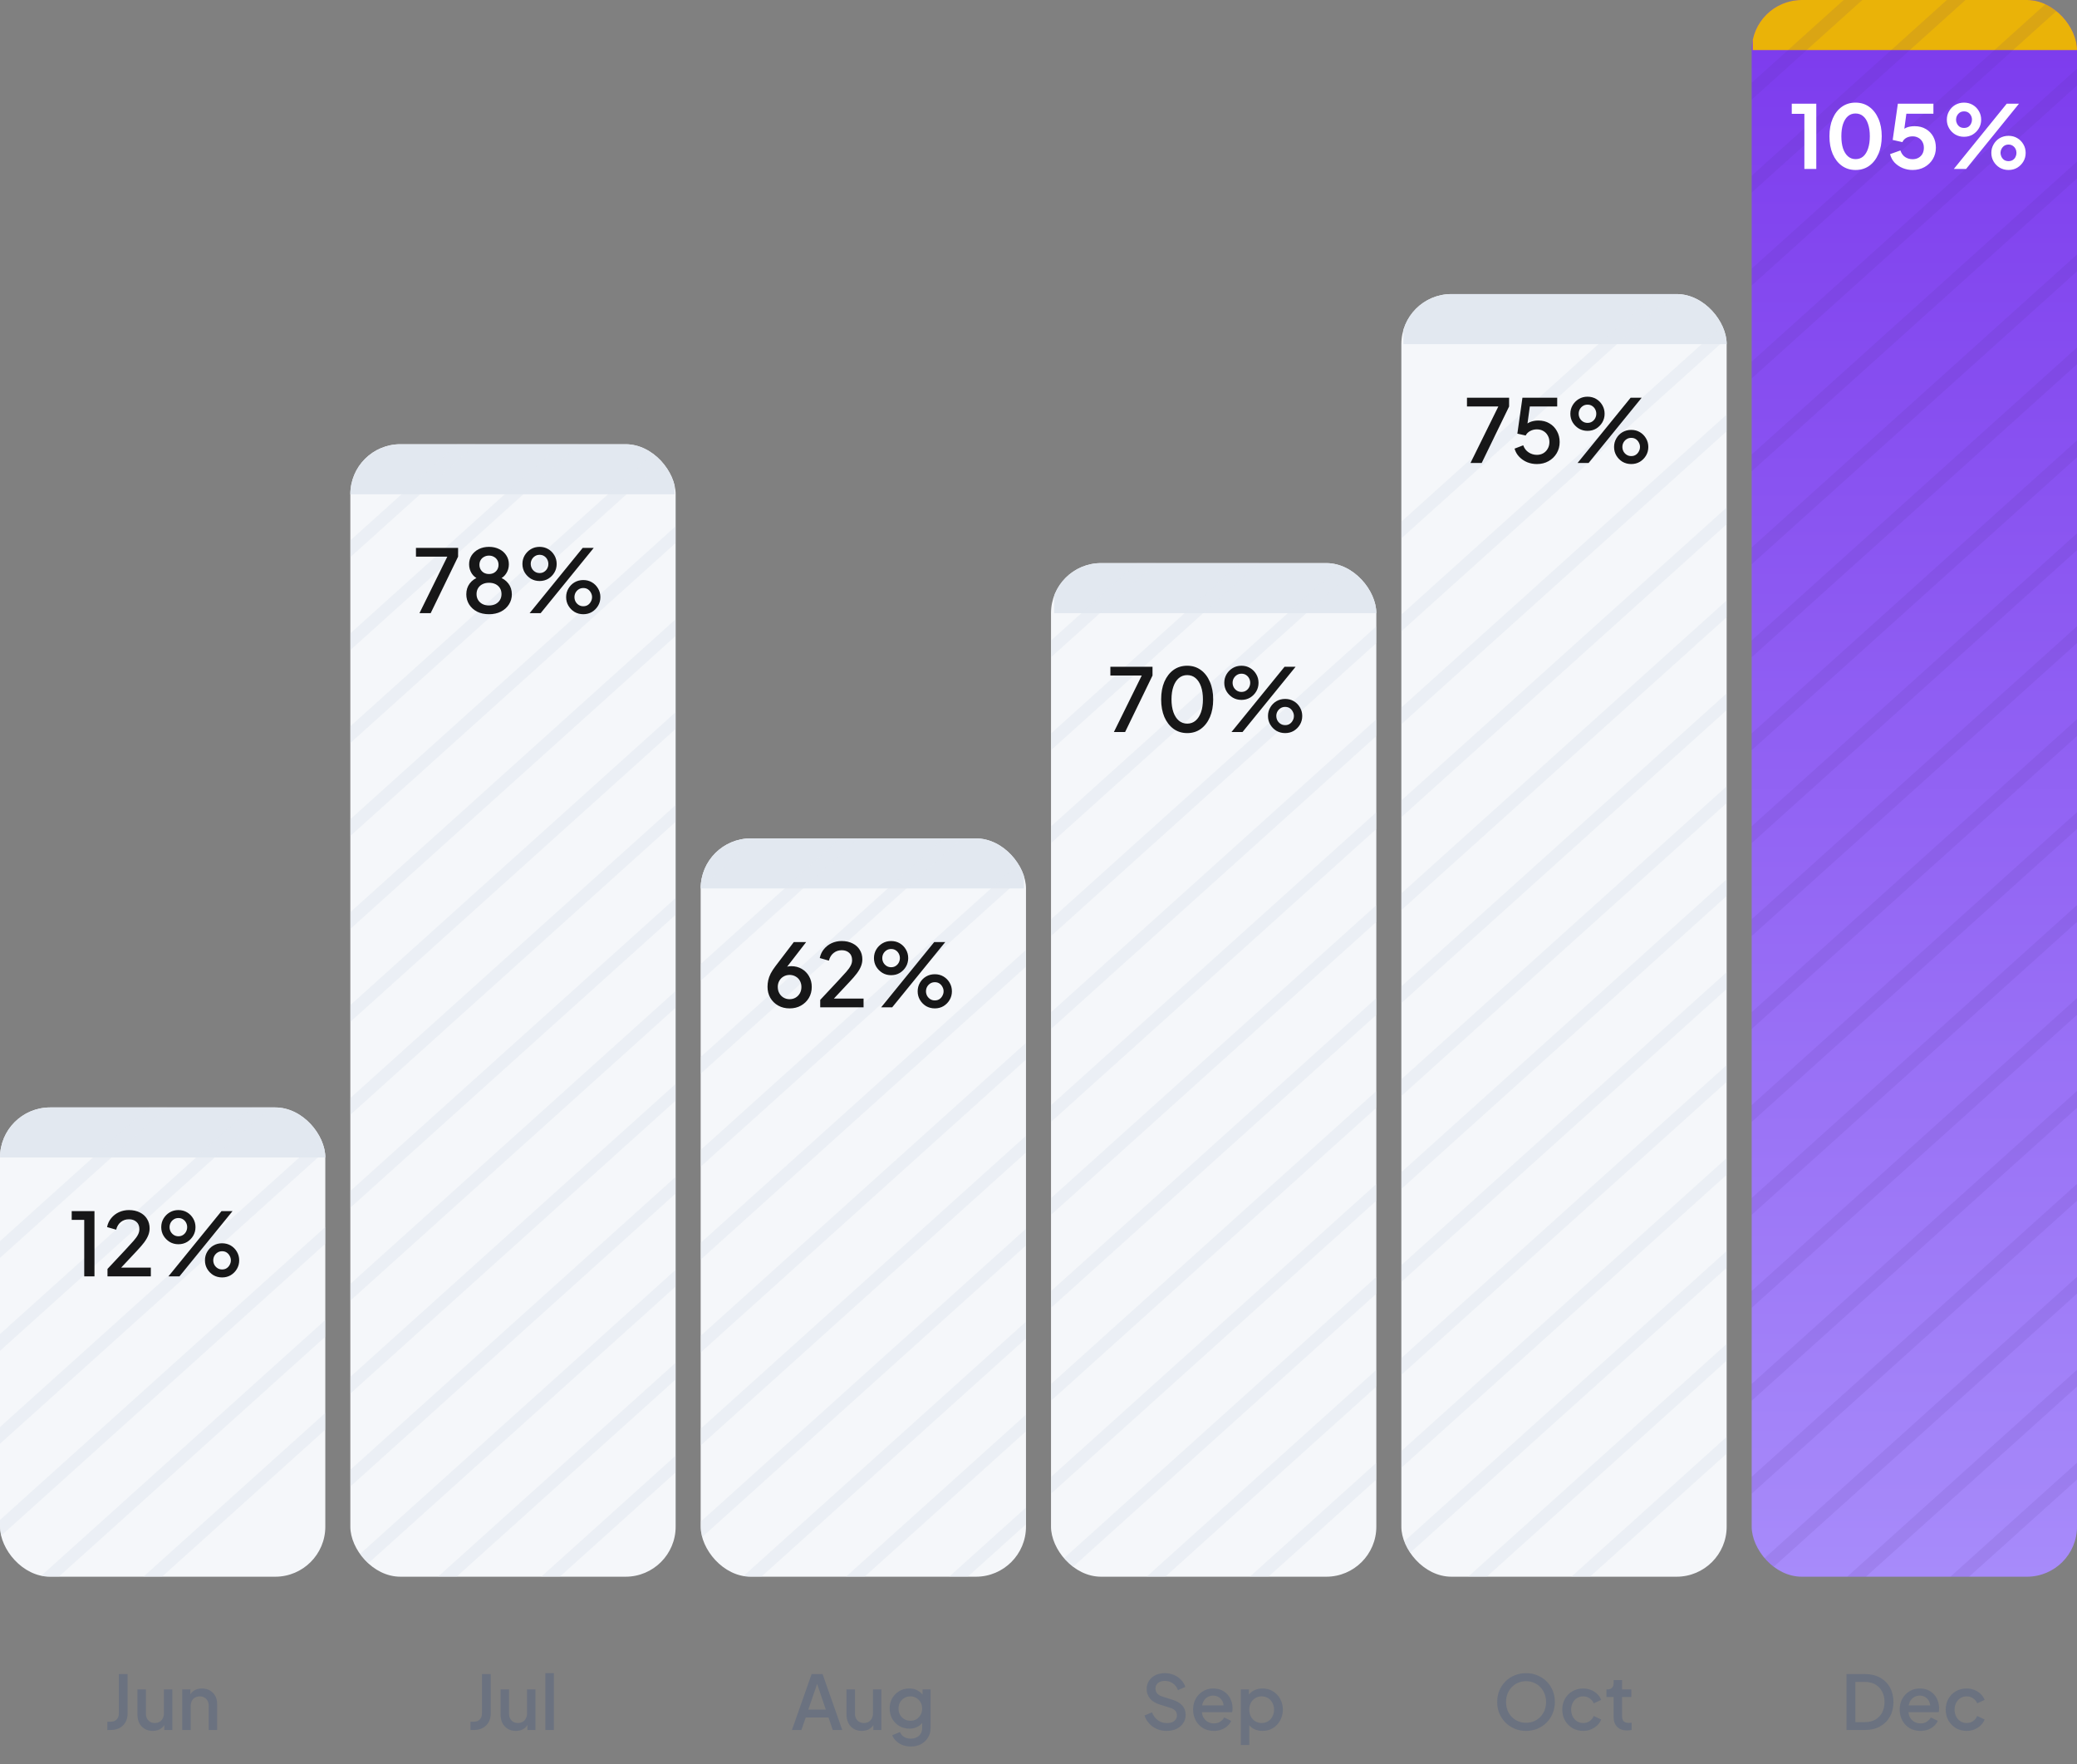 <svg width="332" height="282" viewBox="0 0 332 282" fill="none" xmlns="http://www.w3.org/2000/svg">
<rect x="0" y="0" width="332" height="282" fill="#808080" stroke="none"/>
<g clip-path="url(#clip0_1563_12812)">
<rect y="177" width="52" height="75" rx="8" fill="#F5F7FA"/>
<rect y="177" width="52" height="8" fill="#E2E8F0"/>
<g opacity="0.5">
<line y1="-1" x2="76" y2="-1" transform="matrix(0.743 -0.669 0.705 0.709 -2 202.854)" stroke="#E2E8F0" stroke-width="2"/>
<line y1="-1" x2="76" y2="-1" transform="matrix(0.743 -0.669 0.705 0.709 -2 217.708)" stroke="#E2E8F0" stroke-width="2"/>
<line y1="-1" x2="76" y2="-1" transform="matrix(0.743 -0.669 0.705 0.709 -2 232.562)" stroke="#E2E8F0" stroke-width="2"/>
<line y1="-1" x2="76" y2="-1" transform="matrix(0.743 -0.669 0.705 0.709 -2 247.416)" stroke="#E2E8F0" stroke-width="2"/>
<line y1="-1" x2="76" y2="-1" transform="matrix(0.743 -0.669 0.705 0.709 -2 262.27)" stroke="#E2E8F0" stroke-width="2"/>
<line y1="-1" x2="76" y2="-1" transform="matrix(0.743 -0.669 0.705 0.709 -2 277.124)" stroke="#E2E8F0" stroke-width="2"/>
</g>
<path d="M13.464 204V194.97H11.462V193.57H15.102V204H13.464ZM17.182 204V202.81L20.038 199.758C20.598 199.161 21.037 198.68 21.354 198.316C21.681 197.943 21.914 197.616 22.054 197.336C22.204 197.056 22.278 196.762 22.278 196.454C22.278 195.95 22.124 195.563 21.816 195.292C21.508 195.012 21.112 194.872 20.626 194.872C20.122 194.872 19.688 195.017 19.324 195.306C18.96 195.586 18.708 195.997 18.568 196.538L17.112 196.118C17.224 195.567 17.448 195.091 17.784 194.69C18.12 194.279 18.531 193.962 19.016 193.738C19.511 193.514 20.043 193.402 20.612 193.402C21.275 193.402 21.854 193.528 22.348 193.78C22.843 194.023 23.226 194.363 23.496 194.802C23.776 195.241 23.916 195.749 23.916 196.328C23.916 196.711 23.842 197.084 23.692 197.448C23.552 197.803 23.333 198.181 23.034 198.582C22.736 198.974 22.353 199.417 21.886 199.912L19.366 202.6H24.112V204H17.182ZM26.922 204L35.406 193.57H37.17L28.686 204H26.922ZM28.518 198.862C28.004 198.862 27.542 198.741 27.132 198.498C26.721 198.246 26.39 197.915 26.138 197.504C25.895 197.093 25.774 196.636 25.774 196.132C25.774 195.628 25.895 195.171 26.138 194.76C26.39 194.34 26.721 194.009 27.132 193.766C27.542 193.523 28.004 193.402 28.518 193.402C29.031 193.402 29.493 193.523 29.904 193.766C30.314 194.009 30.641 194.34 30.884 194.76C31.126 195.171 31.248 195.628 31.248 196.132C31.248 196.636 31.126 197.093 30.884 197.504C30.641 197.915 30.314 198.246 29.904 198.498C29.493 198.741 29.031 198.862 28.518 198.862ZM28.518 197.588C28.807 197.588 29.054 197.518 29.26 197.378C29.474 197.238 29.638 197.056 29.75 196.832C29.862 196.608 29.918 196.375 29.918 196.132C29.918 195.88 29.862 195.647 29.75 195.432C29.638 195.208 29.474 195.026 29.26 194.886C29.054 194.746 28.807 194.676 28.518 194.676C28.238 194.676 27.99 194.746 27.776 194.886C27.561 195.026 27.393 195.208 27.272 195.432C27.16 195.647 27.104 195.88 27.104 196.132C27.104 196.375 27.16 196.608 27.272 196.832C27.393 197.056 27.561 197.238 27.776 197.378C27.99 197.518 28.238 197.588 28.518 197.588ZM35.504 204.168C34.99 204.168 34.524 204.047 34.104 203.804C33.693 203.552 33.366 203.221 33.124 202.81C32.881 202.399 32.76 201.942 32.76 201.438C32.76 200.934 32.881 200.477 33.124 200.066C33.366 199.646 33.693 199.315 34.104 199.072C34.524 198.829 34.99 198.708 35.504 198.708C36.017 198.708 36.479 198.829 36.89 199.072C37.3 199.315 37.627 199.646 37.87 200.066C38.112 200.477 38.234 200.934 38.234 201.438C38.234 201.942 38.112 202.399 37.87 202.81C37.627 203.221 37.3 203.552 36.89 203.804C36.479 204.047 36.017 204.168 35.504 204.168ZM35.504 202.894C35.793 202.894 36.04 202.824 36.246 202.684C36.451 202.544 36.61 202.362 36.722 202.138C36.843 201.914 36.904 201.681 36.904 201.438C36.904 201.186 36.843 200.953 36.722 200.738C36.61 200.514 36.451 200.332 36.246 200.192C36.04 200.052 35.793 199.982 35.504 199.982C35.224 199.982 34.976 200.052 34.762 200.192C34.547 200.332 34.379 200.514 34.258 200.738C34.146 200.953 34.09 201.186 34.09 201.438C34.09 201.681 34.146 201.914 34.258 202.138C34.379 202.362 34.547 202.544 34.762 202.684C34.976 202.824 35.224 202.894 35.504 202.894Z" fill="#171718"/>
</g>
<path d="M17.159 276.5V275.18H17.675C18.075 275.18 18.395 275.064 18.635 274.832C18.875 274.592 18.995 274.272 18.995 273.872V267.56H20.399V273.824C20.399 274.368 20.287 274.84 20.063 275.24C19.847 275.64 19.531 275.952 19.115 276.176C18.707 276.392 18.227 276.5 17.675 276.5H17.159ZM24.415 276.644C23.927 276.644 23.499 276.536 23.131 276.32C22.763 276.096 22.475 275.788 22.267 275.396C22.067 274.996 21.967 274.536 21.967 274.016V270.008H23.323V273.896C23.323 274.192 23.383 274.452 23.503 274.676C23.623 274.9 23.791 275.076 24.007 275.204C24.223 275.324 24.471 275.384 24.751 275.384C25.039 275.384 25.291 275.32 25.507 275.192C25.723 275.064 25.891 274.884 26.011 274.652C26.139 274.42 26.203 274.148 26.203 273.836V270.008H27.547V276.5H26.263V275.228L26.407 275.396C26.255 275.796 26.003 276.104 25.651 276.32C25.299 276.536 24.887 276.644 24.415 276.644ZM29.13 276.5V270.008H30.426V271.28L30.27 271.112C30.43 270.704 30.686 270.396 31.038 270.188C31.39 269.972 31.798 269.864 32.262 269.864C32.742 269.864 33.166 269.968 33.534 270.176C33.902 270.384 34.19 270.672 34.398 271.04C34.606 271.408 34.71 271.832 34.71 272.312V276.5H33.366V272.672C33.366 272.344 33.306 272.068 33.186 271.844C33.066 271.612 32.894 271.436 32.67 271.316C32.454 271.188 32.206 271.124 31.926 271.124C31.646 271.124 31.394 271.188 31.17 271.316C30.954 271.436 30.786 271.612 30.666 271.844C30.546 272.076 30.486 272.352 30.486 272.672V276.5H29.13Z" fill="#6B7280"/>
<g clip-path="url(#clip1_1563_12812)">
<rect x="56" y="71" width="52" height="181" rx="8" fill="#F5F7FA"/>
<rect x="55.833" y="71" width="52" height="8" fill="#E2E8F0"/>
<g opacity="0.5">
<line y1="-1" x2="76" y2="-1" transform="matrix(0.743 -0.669 0.705 0.709 54 90.854)" stroke="#E2E8F0" stroke-width="2"/>
<line y1="-1" x2="76" y2="-1" transform="matrix(0.743 -0.669 0.705 0.709 54 105.708)" stroke="#E2E8F0" stroke-width="2"/>
<line y1="-1" x2="76" y2="-1" transform="matrix(0.743 -0.669 0.705 0.709 54 120.562)" stroke="#E2E8F0" stroke-width="2"/>
<line y1="-1" x2="76" y2="-1" transform="matrix(0.743 -0.669 0.705 0.709 54 135.416)" stroke="#E2E8F0" stroke-width="2"/>
<line y1="-1" x2="76" y2="-1" transform="matrix(0.743 -0.669 0.705 0.709 54 150.27)" stroke="#E2E8F0" stroke-width="2"/>
<line y1="-1" x2="76" y2="-1" transform="matrix(0.743 -0.669 0.705 0.709 54 165.124)" stroke="#E2E8F0" stroke-width="2"/>
<line y1="-1" x2="76" y2="-1" transform="matrix(0.743 -0.669 0.705 0.709 54 179.978)" stroke="#E2E8F0" stroke-width="2"/>
<line y1="-1" x2="76" y2="-1" transform="matrix(0.743 -0.669 0.705 0.709 54 194.831)" stroke="#E2E8F0" stroke-width="2"/>
<line y1="-1" x2="76" y2="-1" transform="matrix(0.743 -0.669 0.705 0.709 54 209.685)" stroke="#E2E8F0" stroke-width="2"/>
<line y1="-1" x2="76" y2="-1" transform="matrix(0.743 -0.669 0.705 0.709 54 224.539)" stroke="#E2E8F0" stroke-width="2"/>
<line y1="-1" x2="76" y2="-1" transform="matrix(0.743 -0.669 0.705 0.709 54 239.393)" stroke="#E2E8F0" stroke-width="2"/>
<line y1="-1" x2="76" y2="-1" transform="matrix(0.743 -0.669 0.705 0.709 54 254.247)" stroke="#E2E8F0" stroke-width="2"/>
<line y1="-1" x2="76" y2="-1" transform="matrix(0.743 -0.669 0.705 0.709 54 269.101)" stroke="#E2E8F0" stroke-width="2"/>
<line y1="-1" x2="76" y2="-1" transform="matrix(0.743 -0.669 0.705 0.709 54 283.955)" stroke="#E2E8F0" stroke-width="2"/>
</g>
<path d="M67.05 98L71.502 88.97H66.49V87.57H73.224V88.97L68.842 98H67.05ZM78.162 98.168C77.434 98.168 76.795 98.028 76.244 97.748C75.703 97.459 75.283 97.076 74.984 96.6C74.685 96.115 74.536 95.578 74.536 94.99C74.536 94.318 74.718 93.739 75.082 93.254C75.455 92.759 75.978 92.4 76.65 92.176L76.58 92.596C76.085 92.409 75.693 92.097 75.404 91.658C75.124 91.21 74.984 90.72 74.984 90.188C74.984 89.656 75.119 89.18 75.39 88.76C75.67 88.34 76.048 88.009 76.524 87.766C77.009 87.523 77.555 87.402 78.162 87.402C78.778 87.402 79.324 87.523 79.8 87.766C80.276 87.999 80.649 88.326 80.92 88.746C81.2 89.166 81.34 89.647 81.34 90.188C81.34 90.739 81.195 91.233 80.906 91.672C80.626 92.101 80.243 92.409 79.758 92.596L79.688 92.176C80.36 92.409 80.883 92.769 81.256 93.254C81.629 93.739 81.816 94.318 81.816 94.99C81.816 95.578 81.662 96.115 81.354 96.6C81.055 97.076 80.631 97.459 80.08 97.748C79.529 98.028 78.89 98.168 78.162 98.168ZM78.162 96.768C78.563 96.768 78.913 96.693 79.212 96.544C79.511 96.385 79.744 96.171 79.912 95.9C80.08 95.629 80.164 95.312 80.164 94.948C80.164 94.584 80.08 94.267 79.912 93.996C79.744 93.725 79.511 93.515 79.212 93.366C78.913 93.217 78.563 93.142 78.162 93.142C77.77 93.142 77.425 93.217 77.126 93.366C76.827 93.515 76.594 93.725 76.426 93.996C76.258 94.267 76.174 94.584 76.174 94.948C76.174 95.312 76.258 95.629 76.426 95.9C76.594 96.171 76.827 96.385 77.126 96.544C77.425 96.693 77.77 96.768 78.162 96.768ZM78.162 91.742C78.461 91.742 78.722 91.681 78.946 91.56C79.179 91.429 79.361 91.252 79.492 91.028C79.623 90.804 79.688 90.552 79.688 90.272C79.688 89.983 79.623 89.731 79.492 89.516C79.361 89.292 79.179 89.119 78.946 88.998C78.722 88.867 78.461 88.802 78.162 88.802C77.873 88.802 77.611 88.867 77.378 88.998C77.145 89.119 76.963 89.292 76.832 89.516C76.701 89.731 76.636 89.983 76.636 90.272C76.636 90.552 76.701 90.804 76.832 91.028C76.963 91.252 77.145 91.429 77.378 91.56C77.611 91.681 77.873 91.742 78.162 91.742ZM84.656 98L93.14 87.57H94.904L86.42 98H84.656ZM86.252 92.862C85.739 92.862 85.277 92.741 84.866 92.498C84.455 92.246 84.124 91.915 83.872 91.504C83.629 91.093 83.508 90.636 83.508 90.132C83.508 89.628 83.629 89.171 83.872 88.76C84.124 88.34 84.455 88.009 84.866 87.766C85.277 87.523 85.739 87.402 86.252 87.402C86.765 87.402 87.227 87.523 87.638 87.766C88.049 88.009 88.375 88.34 88.618 88.76C88.861 89.171 88.982 89.628 88.982 90.132C88.982 90.636 88.861 91.093 88.618 91.504C88.375 91.915 88.049 92.246 87.638 92.498C87.227 92.741 86.765 92.862 86.252 92.862ZM86.252 91.588C86.541 91.588 86.789 91.518 86.994 91.378C87.209 91.238 87.372 91.056 87.484 90.832C87.596 90.608 87.652 90.375 87.652 90.132C87.652 89.88 87.596 89.647 87.484 89.432C87.372 89.208 87.209 89.026 86.994 88.886C86.789 88.746 86.541 88.676 86.252 88.676C85.972 88.676 85.725 88.746 85.51 88.886C85.295 89.026 85.127 89.208 85.006 89.432C84.894 89.647 84.838 89.88 84.838 90.132C84.838 90.375 84.894 90.608 85.006 90.832C85.127 91.056 85.295 91.238 85.51 91.378C85.725 91.518 85.972 91.588 86.252 91.588ZM93.238 98.168C92.725 98.168 92.258 98.047 91.838 97.804C91.427 97.552 91.101 97.221 90.858 96.81C90.615 96.399 90.494 95.942 90.494 95.438C90.494 94.934 90.615 94.477 90.858 94.066C91.101 93.646 91.427 93.315 91.838 93.072C92.258 92.829 92.725 92.708 93.238 92.708C93.751 92.708 94.213 92.829 94.624 93.072C95.035 93.315 95.361 93.646 95.604 94.066C95.847 94.477 95.968 94.934 95.968 95.438C95.968 95.942 95.847 96.399 95.604 96.81C95.361 97.221 95.035 97.552 94.624 97.804C94.213 98.047 93.751 98.168 93.238 98.168ZM93.238 96.894C93.527 96.894 93.775 96.824 93.98 96.684C94.185 96.544 94.344 96.362 94.456 96.138C94.577 95.914 94.638 95.681 94.638 95.438C94.638 95.186 94.577 94.953 94.456 94.738C94.344 94.514 94.185 94.332 93.98 94.192C93.775 94.052 93.527 93.982 93.238 93.982C92.958 93.982 92.711 94.052 92.496 94.192C92.281 94.332 92.113 94.514 91.992 94.738C91.88 94.953 91.824 95.186 91.824 95.438C91.824 95.681 91.88 95.914 91.992 96.138C92.113 96.362 92.281 96.544 92.496 96.684C92.711 96.824 92.958 96.894 93.238 96.894Z" fill="#171718"/>
</g>
<path d="M75.204 276.5V275.18H75.72C76.12 275.18 76.44 275.064 76.68 274.832C76.92 274.592 77.04 274.272 77.04 273.872V267.56H78.444V273.824C78.444 274.368 78.332 274.84 78.108 275.24C77.892 275.64 77.576 275.952 77.16 276.176C76.752 276.392 76.272 276.5 75.72 276.5H75.204ZM82.46 276.644C81.972 276.644 81.544 276.536 81.176 276.32C80.808 276.096 80.52 275.788 80.312 275.396C80.112 274.996 80.012 274.536 80.012 274.016V270.008H81.368V273.896C81.368 274.192 81.428 274.452 81.548 274.676C81.668 274.9 81.836 275.076 82.052 275.204C82.268 275.324 82.516 275.384 82.796 275.384C83.084 275.384 83.336 275.32 83.552 275.192C83.768 275.064 83.936 274.884 84.056 274.652C84.184 274.42 84.248 274.148 84.248 273.836V270.008H85.592V276.5H84.308V275.228L84.452 275.396C84.3 275.796 84.048 276.104 83.696 276.32C83.344 276.536 82.932 276.644 82.46 276.644ZM87.175 276.5V267.416H88.531V276.5H87.175Z" fill="#6B7280"/>
<g clip-path="url(#clip2_1563_12812)">
<rect x="112" y="134" width="52" height="118" rx="8" fill="#F5F7FA"/>
<rect x="111.667" y="134" width="52" height="8" fill="#E2E8F0"/>
<g opacity="0.5">
<line y1="-1" x2="76" y2="-1" transform="matrix(0.743 -0.669 0.705 0.709 110 143.708)" stroke="#E2E8F0" stroke-width="2"/>
<line y1="-1" x2="76" y2="-1" transform="matrix(0.743 -0.669 0.705 0.709 110 158.562)" stroke="#E2E8F0" stroke-width="2"/>
<line y1="-1" x2="76" y2="-1" transform="matrix(0.743 -0.669 0.705 0.709 110 173.416)" stroke="#E2E8F0" stroke-width="2"/>
<line y1="-1" x2="76" y2="-1" transform="matrix(0.743 -0.669 0.705 0.709 110 188.27)" stroke="#E2E8F0" stroke-width="2"/>
<line y1="-1" x2="76" y2="-1" transform="matrix(0.743 -0.669 0.705 0.709 110 203.124)" stroke="#E2E8F0" stroke-width="2"/>
<line y1="-1" x2="76" y2="-1" transform="matrix(0.743 -0.669 0.705 0.709 110 217.978)" stroke="#E2E8F0" stroke-width="2"/>
<line y1="-1" x2="76" y2="-1" transform="matrix(0.743 -0.669 0.705 0.709 110 232.831)" stroke="#E2E8F0" stroke-width="2"/>
<line y1="-1" x2="76" y2="-1" transform="matrix(0.743 -0.669 0.705 0.709 110 247.685)" stroke="#E2E8F0" stroke-width="2"/>
<line y1="-1" x2="76" y2="-1" transform="matrix(0.743 -0.669 0.705 0.709 110 262.539)" stroke="#E2E8F0" stroke-width="2"/>
<line y1="-1" x2="76" y2="-1" transform="matrix(0.743 -0.669 0.705 0.709 110 277.393)" stroke="#E2E8F0" stroke-width="2"/>
<line y1="-1" x2="76" y2="-1" transform="matrix(0.743 -0.669 0.705 0.709 110 292.247)" stroke="#E2E8F0" stroke-width="2"/>
</g>
<path d="M126.214 161.168C125.533 161.168 124.926 161.019 124.394 160.72C123.862 160.421 123.442 160.011 123.134 159.488C122.835 158.965 122.686 158.373 122.686 157.71C122.686 157.365 122.723 157.019 122.798 156.674C122.873 156.329 123.003 155.969 123.19 155.596C123.386 155.223 123.647 154.821 123.974 154.392L126.886 150.57H128.86L125.29 155.19L125.01 155.008C125.141 154.859 125.281 154.742 125.43 154.658C125.589 154.574 125.752 154.513 125.92 154.476C126.097 154.439 126.284 154.42 126.48 154.42C127.105 154.42 127.665 154.565 128.16 154.854C128.655 155.143 129.042 155.535 129.322 156.03C129.611 156.525 129.756 157.094 129.756 157.738C129.756 158.391 129.602 158.979 129.294 159.502C128.986 160.015 128.566 160.421 128.034 160.72C127.511 161.019 126.905 161.168 126.214 161.168ZM126.214 159.698C126.578 159.698 126.9 159.614 127.18 159.446C127.46 159.278 127.684 159.049 127.852 158.76C128.02 158.461 128.104 158.125 128.104 157.752C128.104 157.369 128.02 157.033 127.852 156.744C127.693 156.455 127.469 156.231 127.18 156.072C126.9 155.904 126.578 155.82 126.214 155.82C125.859 155.82 125.537 155.904 125.248 156.072C124.968 156.231 124.744 156.455 124.576 156.744C124.408 157.033 124.324 157.369 124.324 157.752C124.324 158.125 124.408 158.461 124.576 158.76C124.744 159.049 124.968 159.278 125.248 159.446C125.537 159.614 125.859 159.698 126.214 159.698ZM131.108 161V159.81L133.964 156.758C134.524 156.161 134.963 155.68 135.28 155.316C135.607 154.943 135.84 154.616 135.98 154.336C136.13 154.056 136.204 153.762 136.204 153.454C136.204 152.95 136.05 152.563 135.742 152.292C135.434 152.012 135.038 151.872 134.552 151.872C134.048 151.872 133.614 152.017 133.25 152.306C132.886 152.586 132.634 152.997 132.494 153.538L131.038 153.118C131.15 152.567 131.374 152.091 131.71 151.69C132.046 151.279 132.457 150.962 132.942 150.738C133.437 150.514 133.969 150.402 134.538 150.402C135.201 150.402 135.78 150.528 136.274 150.78C136.769 151.023 137.152 151.363 137.422 151.802C137.702 152.241 137.842 152.749 137.842 153.328C137.842 153.711 137.768 154.084 137.618 154.448C137.478 154.803 137.259 155.181 136.96 155.582C136.662 155.974 136.279 156.417 135.812 156.912L133.292 159.6H138.038V161H131.108ZM140.847 161L149.331 150.57H151.095L142.611 161H140.847ZM142.443 155.862C141.93 155.862 141.468 155.741 141.057 155.498C140.647 155.246 140.315 154.915 140.063 154.504C139.821 154.093 139.699 153.636 139.699 153.132C139.699 152.628 139.821 152.171 140.063 151.76C140.315 151.34 140.647 151.009 141.057 150.766C141.468 150.523 141.93 150.402 142.443 150.402C142.957 150.402 143.419 150.523 143.829 150.766C144.24 151.009 144.567 151.34 144.809 151.76C145.052 152.171 145.173 152.628 145.173 153.132C145.173 153.636 145.052 154.093 144.809 154.504C144.567 154.915 144.24 155.246 143.829 155.498C143.419 155.741 142.957 155.862 142.443 155.862ZM142.443 154.588C142.733 154.588 142.98 154.518 143.185 154.378C143.4 154.238 143.563 154.056 143.675 153.832C143.787 153.608 143.843 153.375 143.843 153.132C143.843 152.88 143.787 152.647 143.675 152.432C143.563 152.208 143.4 152.026 143.185 151.886C142.98 151.746 142.733 151.676 142.443 151.676C142.163 151.676 141.916 151.746 141.701 151.886C141.487 152.026 141.319 152.208 141.197 152.432C141.085 152.647 141.029 152.88 141.029 153.132C141.029 153.375 141.085 153.608 141.197 153.832C141.319 154.056 141.487 154.238 141.701 154.378C141.916 154.518 142.163 154.588 142.443 154.588ZM149.429 161.168C148.916 161.168 148.449 161.047 148.029 160.804C147.619 160.552 147.292 160.221 147.049 159.81C146.807 159.399 146.685 158.942 146.685 158.438C146.685 157.934 146.807 157.477 147.049 157.066C147.292 156.646 147.619 156.315 148.029 156.072C148.449 155.829 148.916 155.708 149.429 155.708C149.943 155.708 150.405 155.829 150.815 156.072C151.226 156.315 151.553 156.646 151.795 157.066C152.038 157.477 152.159 157.934 152.159 158.438C152.159 158.942 152.038 159.399 151.795 159.81C151.553 160.221 151.226 160.552 150.815 160.804C150.405 161.047 149.943 161.168 149.429 161.168ZM149.429 159.894C149.719 159.894 149.966 159.824 150.171 159.684C150.377 159.544 150.535 159.362 150.647 159.138C150.769 158.914 150.829 158.681 150.829 158.438C150.829 158.186 150.769 157.953 150.647 157.738C150.535 157.514 150.377 157.332 150.171 157.192C149.966 157.052 149.719 156.982 149.429 156.982C149.149 156.982 148.902 157.052 148.687 157.192C148.473 157.332 148.305 157.514 148.183 157.738C148.071 157.953 148.015 158.186 148.015 158.438C148.015 158.681 148.071 158.914 148.183 159.138C148.305 159.362 148.473 159.544 148.687 159.684C148.902 159.824 149.149 159.894 149.429 159.894Z" fill="#171718"/>
</g>
<path d="M126.589 276.5L129.733 267.56H131.485L134.629 276.5H133.117L132.433 274.496H128.797L128.101 276.5H126.589ZM129.205 273.236H132.001L130.417 268.556H130.813L129.205 273.236ZM137.756 276.644C137.268 276.644 136.84 276.536 136.472 276.32C136.104 276.096 135.816 275.788 135.608 275.396C135.408 274.996 135.308 274.536 135.308 274.016V270.008H136.664V273.896C136.664 274.192 136.724 274.452 136.844 274.676C136.964 274.9 137.132 275.076 137.348 275.204C137.564 275.324 137.812 275.384 138.092 275.384C138.38 275.384 138.632 275.32 138.848 275.192C139.064 275.064 139.232 274.884 139.352 274.652C139.48 274.42 139.544 274.148 139.544 273.836V270.008H140.888V276.5H139.604V275.228L139.748 275.396C139.596 275.796 139.344 276.104 138.992 276.32C138.64 276.536 138.228 276.644 137.756 276.644ZM145.604 279.14C145.132 279.14 144.696 279.064 144.296 278.912C143.896 278.76 143.552 278.548 143.264 278.276C142.976 278.012 142.76 277.7 142.616 277.34L143.864 276.824C143.976 277.128 144.18 277.38 144.476 277.58C144.78 277.78 145.152 277.88 145.592 277.88C145.936 277.88 146.244 277.812 146.516 277.676C146.788 277.548 147.004 277.356 147.164 277.1C147.324 276.852 147.404 276.552 147.404 276.2V274.736L147.644 275.012C147.42 275.428 147.108 275.744 146.708 275.96C146.316 276.176 145.872 276.284 145.376 276.284C144.776 276.284 144.236 276.144 143.756 275.864C143.276 275.584 142.896 275.2 142.616 274.712C142.344 274.224 142.208 273.676 142.208 273.068C142.208 272.452 142.344 271.904 142.616 271.424C142.896 270.944 143.272 270.564 143.744 270.284C144.216 270.004 144.756 269.864 145.364 269.864C145.86 269.864 146.3 269.972 146.684 270.188C147.076 270.396 147.396 270.7 147.644 271.1L147.464 271.436V270.008H148.748V276.2C148.748 276.76 148.612 277.26 148.34 277.7C148.076 278.148 147.708 278.5 147.236 278.756C146.764 279.012 146.22 279.14 145.604 279.14ZM145.532 275.024C145.892 275.024 146.212 274.94 146.492 274.772C146.772 274.596 146.992 274.364 147.152 274.076C147.32 273.78 147.404 273.448 147.404 273.08C147.404 272.712 147.32 272.38 147.152 272.084C146.984 271.788 146.76 271.556 146.48 271.388C146.2 271.212 145.884 271.124 145.532 271.124C145.164 271.124 144.836 271.212 144.548 271.388C144.26 271.556 144.032 271.788 143.864 272.084C143.704 272.372 143.624 272.704 143.624 273.08C143.624 273.44 143.704 273.768 143.864 274.064C144.032 274.36 144.26 274.596 144.548 274.772C144.836 274.94 145.164 275.024 145.532 275.024Z" fill="#6B7280"/>
<g clip-path="url(#clip3_1563_12812)">
<rect x="168" y="90" width="52" height="162" rx="8" fill="#F5F7FA"/>
<rect x="168.5" y="90" width="52" height="8" fill="#E2E8F0"/>
<g opacity="0.5">
<line y1="-1" x2="76" y2="-1" transform="matrix(0.743 -0.669 0.705 0.709 166 106.854)" stroke="#E2E8F0" stroke-width="2"/>
<line y1="-1" x2="76" y2="-1" transform="matrix(0.743 -0.669 0.705 0.709 166 121.708)" stroke="#E2E8F0" stroke-width="2"/>
<line y1="-1" x2="76" y2="-1" transform="matrix(0.743 -0.669 0.705 0.709 166 136.562)" stroke="#E2E8F0" stroke-width="2"/>
<line y1="-1" x2="76" y2="-1" transform="matrix(0.743 -0.669 0.705 0.709 166 151.416)" stroke="#E2E8F0" stroke-width="2"/>
<line y1="-1" x2="76" y2="-1" transform="matrix(0.743 -0.669 0.705 0.709 166 166.27)" stroke="#E2E8F0" stroke-width="2"/>
<line y1="-1" x2="76" y2="-1" transform="matrix(0.743 -0.669 0.705 0.709 166 181.124)" stroke="#E2E8F0" stroke-width="2"/>
<line y1="-1" x2="76" y2="-1" transform="matrix(0.743 -0.669 0.705 0.709 166 195.978)" stroke="#E2E8F0" stroke-width="2"/>
<line y1="-1" x2="76" y2="-1" transform="matrix(0.743 -0.669 0.705 0.709 166 210.831)" stroke="#E2E8F0" stroke-width="2"/>
<line y1="-1" x2="76" y2="-1" transform="matrix(0.743 -0.669 0.705 0.709 166 225.685)" stroke="#E2E8F0" stroke-width="2"/>
<line y1="-1" x2="76" y2="-1" transform="matrix(0.743 -0.669 0.705 0.709 166 240.539)" stroke="#E2E8F0" stroke-width="2"/>
<line y1="-1" x2="76" y2="-1" transform="matrix(0.743 -0.669 0.705 0.709 166 255.393)" stroke="#E2E8F0" stroke-width="2"/>
<line y1="-1" x2="76" y2="-1" transform="matrix(0.743 -0.669 0.705 0.709 166 270.247)" stroke="#E2E8F0" stroke-width="2"/>
<line y1="-1" x2="76" y2="-1" transform="matrix(0.743 -0.669 0.705 0.709 166 285.101)" stroke="#E2E8F0" stroke-width="2"/>
</g>
<path d="M178.05 117L182.502 107.97H177.49V106.57H184.224V107.97L179.842 117H178.05ZM189.778 117.168C188.947 117.168 188.219 116.944 187.594 116.496C186.969 116.039 186.479 115.409 186.124 114.606C185.779 113.794 185.606 112.851 185.606 111.778C185.606 110.695 185.779 109.753 186.124 108.95C186.479 108.147 186.964 107.522 187.58 107.074C188.205 106.626 188.933 106.402 189.764 106.402C190.595 106.402 191.318 106.626 191.934 107.074C192.559 107.522 193.045 108.152 193.39 108.964C193.745 109.767 193.922 110.705 193.922 111.778C193.922 112.851 193.749 113.794 193.404 114.606C193.059 115.409 192.573 116.039 191.948 116.496C191.332 116.944 190.609 117.168 189.778 117.168ZM189.778 115.656C190.291 115.656 190.735 115.497 191.108 115.18C191.481 114.863 191.771 114.415 191.976 113.836C192.181 113.257 192.284 112.571 192.284 111.778C192.284 110.985 192.181 110.299 191.976 109.72C191.771 109.141 191.481 108.693 191.108 108.376C190.735 108.059 190.287 107.9 189.764 107.9C189.251 107.9 188.807 108.059 188.434 108.376C188.061 108.693 187.771 109.141 187.566 109.72C187.361 110.299 187.258 110.985 187.258 111.778C187.258 112.562 187.361 113.248 187.566 113.836C187.771 114.415 188.061 114.863 188.434 115.18C188.817 115.497 189.265 115.656 189.778 115.656ZM196.845 117L205.329 106.57H207.093L198.609 117H196.845ZM198.441 111.862C197.928 111.862 197.466 111.741 197.055 111.498C196.645 111.246 196.313 110.915 196.061 110.504C195.819 110.093 195.697 109.636 195.697 109.132C195.697 108.628 195.819 108.171 196.061 107.76C196.313 107.34 196.645 107.009 197.055 106.766C197.466 106.523 197.928 106.402 198.441 106.402C198.955 106.402 199.417 106.523 199.827 106.766C200.238 107.009 200.565 107.34 200.807 107.76C201.05 108.171 201.171 108.628 201.171 109.132C201.171 109.636 201.05 110.093 200.807 110.504C200.565 110.915 200.238 111.246 199.827 111.498C199.417 111.741 198.955 111.862 198.441 111.862ZM198.441 110.588C198.731 110.588 198.978 110.518 199.183 110.378C199.398 110.238 199.561 110.056 199.673 109.832C199.785 109.608 199.841 109.375 199.841 109.132C199.841 108.88 199.785 108.647 199.673 108.432C199.561 108.208 199.398 108.026 199.183 107.886C198.978 107.746 198.731 107.676 198.441 107.676C198.161 107.676 197.914 107.746 197.699 107.886C197.485 108.026 197.317 108.208 197.195 108.432C197.083 108.647 197.027 108.88 197.027 109.132C197.027 109.375 197.083 109.608 197.195 109.832C197.317 110.056 197.485 110.238 197.699 110.378C197.914 110.518 198.161 110.588 198.441 110.588ZM205.427 117.168C204.914 117.168 204.447 117.047 204.027 116.804C203.617 116.552 203.29 116.221 203.047 115.81C202.805 115.399 202.683 114.942 202.683 114.438C202.683 113.934 202.805 113.477 203.047 113.066C203.29 112.646 203.617 112.315 204.027 112.072C204.447 111.829 204.914 111.708 205.427 111.708C205.941 111.708 206.403 111.829 206.813 112.072C207.224 112.315 207.551 112.646 207.793 113.066C208.036 113.477 208.157 113.934 208.157 114.438C208.157 114.942 208.036 115.399 207.793 115.81C207.551 116.221 207.224 116.552 206.813 116.804C206.403 117.047 205.941 117.168 205.427 117.168ZM205.427 115.894C205.717 115.894 205.964 115.824 206.169 115.684C206.375 115.544 206.533 115.362 206.645 115.138C206.767 114.914 206.827 114.681 206.827 114.438C206.827 114.186 206.767 113.953 206.645 113.738C206.533 113.514 206.375 113.332 206.169 113.192C205.964 113.052 205.717 112.982 205.427 112.982C205.147 112.982 204.9 113.052 204.685 113.192C204.471 113.332 204.303 113.514 204.181 113.738C204.069 113.953 204.013 114.186 204.013 114.438C204.013 114.681 204.069 114.914 204.181 115.138C204.303 115.362 204.471 115.544 204.685 115.684C204.9 115.824 205.147 115.894 205.427 115.894Z" fill="#171718"/>
</g>
<path d="M186.472 276.644C185.912 276.644 185.392 276.54 184.912 276.332C184.432 276.116 184.024 275.824 183.688 275.456C183.352 275.088 183.104 274.664 182.944 274.184L184.144 273.68C184.36 274.232 184.676 274.656 185.092 274.952C185.508 275.248 185.988 275.396 186.532 275.396C186.852 275.396 187.132 275.348 187.372 275.252C187.612 275.148 187.796 275.004 187.924 274.82C188.06 274.636 188.128 274.424 188.128 274.184C188.128 273.856 188.036 273.596 187.852 273.404C187.668 273.212 187.396 273.06 187.036 272.948L185.356 272.42C184.684 272.212 184.172 271.896 183.82 271.472C183.468 271.04 183.292 270.536 183.292 269.96C183.292 269.456 183.416 269.016 183.664 268.64C183.912 268.256 184.252 267.956 184.684 267.74C185.124 267.524 185.624 267.416 186.184 267.416C186.72 267.416 187.208 267.512 187.648 267.704C188.088 267.888 188.464 268.144 188.776 268.472C189.096 268.8 189.328 269.18 189.472 269.612L188.296 270.128C188.12 269.656 187.844 269.292 187.468 269.036C187.1 268.78 186.672 268.652 186.184 268.652C185.888 268.652 185.628 268.704 185.404 268.808C185.18 268.904 185.004 269.048 184.876 269.24C184.756 269.424 184.696 269.64 184.696 269.888C184.696 270.176 184.788 270.432 184.972 270.656C185.156 270.88 185.436 271.048 185.812 271.16L187.372 271.652C188.084 271.868 188.62 272.18 188.98 272.588C189.34 272.988 189.52 273.488 189.52 274.088C189.52 274.584 189.388 275.024 189.124 275.408C188.868 275.792 188.512 276.096 188.056 276.32C187.6 276.536 187.072 276.644 186.472 276.644ZM194.026 276.644C193.378 276.644 192.802 276.496 192.298 276.2C191.802 275.896 191.414 275.488 191.134 274.976C190.854 274.456 190.714 273.876 190.714 273.236C190.714 272.58 190.854 272 191.134 271.496C191.422 270.992 191.806 270.596 192.286 270.308C192.766 270.012 193.31 269.864 193.918 269.864C194.406 269.864 194.842 269.948 195.226 270.116C195.61 270.284 195.934 270.516 196.198 270.812C196.462 271.1 196.662 271.432 196.798 271.808C196.942 272.184 197.014 272.584 197.014 273.008C197.014 273.112 197.01 273.22 197.002 273.332C196.994 273.444 196.978 273.548 196.954 273.644H191.782V272.564H196.186L195.538 273.056C195.618 272.664 195.59 272.316 195.454 272.012C195.326 271.7 195.126 271.456 194.854 271.28C194.59 271.096 194.278 271.004 193.918 271.004C193.558 271.004 193.238 271.096 192.958 271.28C192.678 271.456 192.462 271.712 192.31 272.048C192.158 272.376 192.098 272.776 192.13 273.248C192.09 273.688 192.15 274.072 192.31 274.4C192.478 274.728 192.71 274.984 193.006 275.168C193.31 275.352 193.654 275.444 194.038 275.444C194.43 275.444 194.762 275.356 195.034 275.18C195.314 275.004 195.534 274.776 195.694 274.496L196.798 275.036C196.67 275.34 196.47 275.616 196.198 275.864C195.934 276.104 195.614 276.296 195.238 276.44C194.87 276.576 194.466 276.644 194.026 276.644ZM198.337 278.9V270.008H199.633V271.352L199.477 271.04C199.717 270.672 200.037 270.384 200.437 270.176C200.837 269.968 201.293 269.864 201.805 269.864C202.421 269.864 202.973 270.012 203.461 270.308C203.957 270.604 204.345 271.008 204.625 271.52C204.913 272.032 205.057 272.608 205.057 273.248C205.057 273.888 204.913 274.464 204.625 274.976C204.345 275.488 203.961 275.896 203.473 276.2C202.985 276.496 202.429 276.644 201.805 276.644C201.301 276.644 200.841 276.54 200.425 276.332C200.017 276.124 199.701 275.824 199.477 275.432L199.693 275.18V278.9H198.337ZM201.673 275.384C202.057 275.384 202.397 275.292 202.693 275.108C202.989 274.924 203.221 274.672 203.389 274.352C203.565 274.024 203.653 273.656 203.653 273.248C203.653 272.84 203.565 272.476 203.389 272.156C203.221 271.836 202.989 271.584 202.693 271.4C202.397 271.216 202.057 271.124 201.673 271.124C201.297 271.124 200.957 271.216 200.653 271.4C200.357 271.584 200.121 271.836 199.945 272.156C199.777 272.476 199.693 272.84 199.693 273.248C199.693 273.656 199.777 274.024 199.945 274.352C200.121 274.672 200.357 274.924 200.653 275.108C200.957 275.292 201.297 275.384 201.673 275.384Z" fill="#6B7280"/>
<g clip-path="url(#clip4_1563_12812)">
<rect x="224" y="47" width="52" height="205" rx="8" fill="#F5F7FA"/>
<rect x="224.333" y="47" width="52" height="8" fill="#E2E8F0"/>
<g opacity="0.5">
<line y1="-1" x2="76" y2="-1" transform="matrix(0.743 -0.669 0.705 0.709 222 87.854)" stroke="#E2E8F0" stroke-width="2"/>
<line y1="-1" x2="76" y2="-1" transform="matrix(0.743 -0.669 0.705 0.709 222 102.708)" stroke="#E2E8F0" stroke-width="2"/>
<line y1="-1" x2="76" y2="-1" transform="matrix(0.743 -0.669 0.705 0.709 222 117.562)" stroke="#E2E8F0" stroke-width="2"/>
<line y1="-1" x2="76" y2="-1" transform="matrix(0.743 -0.669 0.705 0.709 222 132.416)" stroke="#E2E8F0" stroke-width="2"/>
<line y1="-1" x2="76" y2="-1" transform="matrix(0.743 -0.669 0.705 0.709 222 147.27)" stroke="#E2E8F0" stroke-width="2"/>
<line y1="-1" x2="76" y2="-1" transform="matrix(0.743 -0.669 0.705 0.709 222 162.124)" stroke="#E2E8F0" stroke-width="2"/>
<line y1="-1" x2="76" y2="-1" transform="matrix(0.743 -0.669 0.705 0.709 222 176.978)" stroke="#E2E8F0" stroke-width="2"/>
<line y1="-1" x2="76" y2="-1" transform="matrix(0.743 -0.669 0.705 0.709 222 191.831)" stroke="#E2E8F0" stroke-width="2"/>
<line y1="-1" x2="76" y2="-1" transform="matrix(0.743 -0.669 0.705 0.709 222 206.685)" stroke="#E2E8F0" stroke-width="2"/>
<line y1="-1" x2="76" y2="-1" transform="matrix(0.743 -0.669 0.705 0.709 222 221.539)" stroke="#E2E8F0" stroke-width="2"/>
<line y1="-1" x2="76" y2="-1" transform="matrix(0.743 -0.669 0.705 0.709 222 236.393)" stroke="#E2E8F0" stroke-width="2"/>
<line y1="-1" x2="76" y2="-1" transform="matrix(0.743 -0.669 0.705 0.709 222 251.247)" stroke="#E2E8F0" stroke-width="2"/>
<line y1="-1" x2="76" y2="-1" transform="matrix(0.743 -0.669 0.705 0.709 222 266.101)" stroke="#E2E8F0" stroke-width="2"/>
<line y1="-1" x2="76" y2="-1" transform="matrix(0.743 -0.669 0.705 0.709 222 280.955)" stroke="#E2E8F0" stroke-width="2"/>
</g>
<path d="M235.05 74L239.502 64.97H234.49V63.57H241.224V64.97L236.842 74H235.05ZM245.665 74.168C245.114 74.168 244.596 74.07 244.111 73.874C243.625 73.669 243.205 73.384 242.851 73.02C242.496 72.656 242.244 72.217 242.095 71.704L243.481 71.172C243.658 71.667 243.947 72.045 244.349 72.306C244.75 72.567 245.189 72.698 245.665 72.698C246.057 72.698 246.402 72.609 246.701 72.432C246.999 72.255 247.233 72.012 247.401 71.704C247.578 71.396 247.667 71.046 247.667 70.654C247.667 70.253 247.578 69.903 247.401 69.604C247.233 69.296 246.999 69.058 246.701 68.89C246.402 68.713 246.057 68.624 245.665 68.624C245.273 68.624 244.913 68.713 244.587 68.89C244.26 69.067 244.022 69.305 243.873 69.604L242.543 69.31L243.355 63.57H248.913V64.97H243.999L244.629 64.284L244.027 68.68L243.509 68.33C243.789 67.938 244.129 67.653 244.531 67.476C244.932 67.299 245.389 67.21 245.903 67.21C246.584 67.21 247.177 67.364 247.681 67.672C248.194 67.971 248.591 68.381 248.871 68.904C249.16 69.417 249.305 70.001 249.305 70.654C249.305 71.317 249.146 71.914 248.829 72.446C248.511 72.978 248.077 73.398 247.527 73.706C246.985 74.014 246.365 74.168 245.665 74.168ZM252.164 74L260.648 63.57H262.412L253.928 74H252.164ZM253.76 68.862C253.246 68.862 252.784 68.741 252.374 68.498C251.963 68.246 251.632 67.915 251.38 67.504C251.137 67.093 251.016 66.636 251.016 66.132C251.016 65.628 251.137 65.171 251.38 64.76C251.632 64.34 251.963 64.009 252.374 63.766C252.784 63.523 253.246 63.402 253.76 63.402C254.273 63.402 254.735 63.523 255.146 63.766C255.556 64.009 255.883 64.34 256.126 64.76C256.368 65.171 256.49 65.628 256.49 66.132C256.49 66.636 256.368 67.093 256.126 67.504C255.883 67.915 255.556 68.246 255.146 68.498C254.735 68.741 254.273 68.862 253.76 68.862ZM253.76 67.588C254.049 67.588 254.296 67.518 254.502 67.378C254.716 67.238 254.88 67.056 254.992 66.832C255.104 66.608 255.16 66.375 255.16 66.132C255.16 65.88 255.104 65.647 254.992 65.432C254.88 65.208 254.716 65.026 254.502 64.886C254.296 64.746 254.049 64.676 253.76 64.676C253.48 64.676 253.232 64.746 253.018 64.886C252.803 65.026 252.635 65.208 252.514 65.432C252.402 65.647 252.346 65.88 252.346 66.132C252.346 66.375 252.402 66.608 252.514 66.832C252.635 67.056 252.803 67.238 253.018 67.378C253.232 67.518 253.48 67.588 253.76 67.588ZM260.746 74.168C260.232 74.168 259.766 74.047 259.346 73.804C258.935 73.552 258.608 73.221 258.366 72.81C258.123 72.399 258.002 71.942 258.002 71.438C258.002 70.934 258.123 70.477 258.366 70.066C258.608 69.646 258.935 69.315 259.346 69.072C259.766 68.829 260.232 68.708 260.746 68.708C261.259 68.708 261.721 68.829 262.132 69.072C262.542 69.315 262.869 69.646 263.112 70.066C263.354 70.477 263.476 70.934 263.476 71.438C263.476 71.942 263.354 72.399 263.112 72.81C262.869 73.221 262.542 73.552 262.132 73.804C261.721 74.047 261.259 74.168 260.746 74.168ZM260.746 72.894C261.035 72.894 261.282 72.824 261.488 72.684C261.693 72.544 261.852 72.362 261.964 72.138C262.085 71.914 262.146 71.681 262.146 71.438C262.146 71.186 262.085 70.953 261.964 70.738C261.852 70.514 261.693 70.332 261.488 70.192C261.282 70.052 261.035 69.982 260.746 69.982C260.466 69.982 260.218 70.052 260.004 70.192C259.789 70.332 259.621 70.514 259.5 70.738C259.388 70.953 259.332 71.186 259.332 71.438C259.332 71.681 259.388 71.914 259.5 72.138C259.621 72.362 259.789 72.544 260.004 72.684C260.218 72.824 260.466 72.894 260.746 72.894Z" fill="#171718"/>
</g>
<path d="M243.93 276.644C243.282 276.644 242.678 276.528 242.118 276.296C241.566 276.064 241.078 275.74 240.654 275.324C240.238 274.908 239.91 274.42 239.67 273.86C239.438 273.3 239.322 272.688 239.322 272.024C239.322 271.36 239.438 270.748 239.67 270.188C239.91 269.62 240.238 269.132 240.654 268.724C241.07 268.308 241.558 267.988 242.118 267.764C242.678 267.532 243.282 267.416 243.93 267.416C244.586 267.416 245.19 267.532 245.742 267.764C246.302 267.988 246.79 268.308 247.206 268.724C247.63 269.14 247.958 269.628 248.19 270.188C248.422 270.748 248.538 271.36 248.538 272.024C248.538 272.688 248.418 273.3 248.178 273.86C247.946 274.42 247.622 274.908 247.206 275.324C246.79 275.74 246.302 276.064 245.742 276.296C245.182 276.528 244.578 276.644 243.93 276.644ZM243.93 275.348C244.394 275.348 244.818 275.264 245.202 275.096C245.594 274.928 245.934 274.696 246.222 274.4C246.51 274.096 246.734 273.744 246.894 273.344C247.054 272.936 247.134 272.496 247.134 272.024C247.134 271.552 247.054 271.116 246.894 270.716C246.734 270.316 246.51 269.964 246.222 269.66C245.934 269.356 245.594 269.12 245.202 268.952C244.818 268.784 244.394 268.7 243.93 268.7C243.466 268.7 243.038 268.784 242.646 268.952C242.262 269.12 241.926 269.356 241.638 269.66C241.35 269.964 241.126 270.316 240.966 270.716C240.814 271.116 240.738 271.552 240.738 272.024C240.738 272.496 240.814 272.936 240.966 273.344C241.126 273.744 241.35 274.096 241.638 274.4C241.926 274.696 242.266 274.928 242.658 275.096C243.05 275.264 243.474 275.348 243.93 275.348ZM253.073 276.644C252.425 276.644 251.849 276.496 251.345 276.2C250.849 275.896 250.453 275.488 250.157 274.976C249.869 274.464 249.725 273.884 249.725 273.236C249.725 272.596 249.869 272.02 250.157 271.508C250.445 270.996 250.841 270.596 251.345 270.308C251.849 270.012 252.425 269.864 253.073 269.864C253.513 269.864 253.925 269.944 254.309 270.104C254.693 270.256 255.025 270.468 255.305 270.74C255.593 271.012 255.805 271.328 255.941 271.688L254.753 272.24C254.617 271.904 254.397 271.636 254.093 271.436C253.797 271.228 253.457 271.124 253.073 271.124C252.705 271.124 252.373 271.216 252.077 271.4C251.789 271.576 251.561 271.828 251.393 272.156C251.225 272.476 251.141 272.84 251.141 273.248C251.141 273.656 251.225 274.024 251.393 274.352C251.561 274.672 251.789 274.924 252.077 275.108C252.373 275.292 252.705 275.384 253.073 275.384C253.465 275.384 253.805 275.284 254.093 275.084C254.389 274.876 254.609 274.6 254.753 274.256L255.941 274.82C255.813 275.164 255.605 275.476 255.317 275.756C255.037 276.028 254.705 276.244 254.321 276.404C253.937 276.564 253.521 276.644 253.073 276.644ZM260.075 276.572C259.395 276.572 258.867 276.38 258.491 275.996C258.115 275.612 257.927 275.072 257.927 274.376V271.232H256.787V270.008H256.967C257.271 270.008 257.507 269.92 257.675 269.744C257.843 269.568 257.927 269.328 257.927 269.024V268.52H259.283V270.008H260.759V271.232H259.283V274.316C259.283 274.54 259.319 274.732 259.391 274.892C259.463 275.044 259.579 275.164 259.739 275.252C259.899 275.332 260.107 275.372 260.363 275.372C260.427 275.372 260.499 275.368 260.579 275.36C260.659 275.352 260.735 275.344 260.807 275.336V276.5C260.695 276.516 260.571 276.532 260.435 276.548C260.299 276.564 260.179 276.572 260.075 276.572Z" fill="#6B7280"/>
<g clip-path="url(#clip5_1563_12812)">
<rect x="280" width="52" height="252" rx="8" fill="url(#paint0_linear_1563_12812)"/>
<rect x="280.167" width="52" height="8" fill="#EAB308"/>
<line y1="-1" x2="76" y2="-1" transform="matrix(0.743 -0.669 0.705 0.709 278 2.865)" stroke="#4B2C89" stroke-opacity="0.1" stroke-width="2"/>
<line y1="-1" x2="76" y2="-1" transform="matrix(0.743 -0.669 0.705 0.709 278 17.719)" stroke="#4B2C89" stroke-opacity="0.1" stroke-width="2"/>
<line y1="-1" x2="76" y2="-1" transform="matrix(0.743 -0.669 0.705 0.709 278 32.573)" stroke="#4B2C89" stroke-opacity="0.1" stroke-width="2"/>
<line y1="-1" x2="76" y2="-1" transform="matrix(0.743 -0.669 0.705 0.709 278 47.427)" stroke="#4B2C89" stroke-opacity="0.1" stroke-width="2"/>
<line y1="-1" x2="76" y2="-1" transform="matrix(0.743 -0.669 0.705 0.709 278 62.281)" stroke="#4B2C89" stroke-opacity="0.1" stroke-width="2"/>
<line y1="-1" x2="76" y2="-1" transform="matrix(0.743 -0.669 0.705 0.709 278 77.135)" stroke="#4B2C89" stroke-opacity="0.1" stroke-width="2"/>
<line y1="-1" x2="76" y2="-1" transform="matrix(0.743 -0.669 0.705 0.709 278 91.989)" stroke="#4B2C89" stroke-opacity="0.1" stroke-width="2"/>
<line y1="-1" x2="76" y2="-1" transform="matrix(0.743 -0.669 0.705 0.709 278 106.843)" stroke="#4B2C89" stroke-opacity="0.1" stroke-width="2"/>
<line y1="-1" x2="76" y2="-1" transform="matrix(0.743 -0.669 0.705 0.709 278 121.697)" stroke="#4B2C89" stroke-opacity="0.1" stroke-width="2"/>
<line y1="-1" x2="76" y2="-1" transform="matrix(0.743 -0.669 0.705 0.709 278 136.551)" stroke="#4B2C89" stroke-opacity="0.1" stroke-width="2"/>
<line y1="-1" x2="76" y2="-1" transform="matrix(0.743 -0.669 0.705 0.709 278 151.404)" stroke="#4B2C89" stroke-opacity="0.1" stroke-width="2"/>
<line y1="-1" x2="76" y2="-1" transform="matrix(0.743 -0.669 0.705 0.709 278 166.258)" stroke="#4B2C89" stroke-opacity="0.1" stroke-width="2"/>
<line y1="-1" x2="76" y2="-1" transform="matrix(0.743 -0.669 0.705 0.709 278 181.112)" stroke="#4B2C89" stroke-opacity="0.1" stroke-width="2"/>
<line y1="-1" x2="76" y2="-1" transform="matrix(0.743 -0.669 0.705 0.709 278 195.966)" stroke="#4B2C89" stroke-opacity="0.1" stroke-width="2"/>
<line y1="-1" x2="76" y2="-1" transform="matrix(0.743 -0.669 0.705 0.709 278 210.82)" stroke="#4B2C89" stroke-opacity="0.1" stroke-width="2"/>
<line y1="-1" x2="76" y2="-1" transform="matrix(0.743 -0.669 0.705 0.709 278 225.674)" stroke="#4B2C89" stroke-opacity="0.1" stroke-width="2"/>
<line y1="-1" x2="76" y2="-1" transform="matrix(0.743 -0.669 0.705 0.709 278 240.528)" stroke="#4B2C89" stroke-opacity="0.1" stroke-width="2"/>
<line y1="-1" x2="76" y2="-1" transform="matrix(0.743 -0.669 0.705 0.709 278 255.382)" stroke="#4B2C89" stroke-opacity="0.1" stroke-width="2"/>
<line y1="-1" x2="76" y2="-1" transform="matrix(0.743 -0.669 0.705 0.709 278 270.236)" stroke="#4B2C89" stroke-opacity="0.1" stroke-width="2"/>
<line y1="-1" x2="76" y2="-1" transform="matrix(0.743 -0.669 0.705 0.709 278 285.09)" stroke="#4B2C89" stroke-opacity="0.1" stroke-width="2"/>
<line y1="-1" x2="76" y2="-1" transform="matrix(0.743 -0.669 0.705 0.709 278 299.944)" stroke="#4B2C89" stroke-opacity="0.1" stroke-width="2"/>
<path d="M288.422 27V18.194H286.406V16.57H290.326V27H288.422ZM296.602 27.168C295.772 27.168 295.044 26.944 294.418 26.496C293.793 26.048 293.303 25.418 292.948 24.606C292.603 23.794 292.43 22.851 292.43 21.778C292.43 20.695 292.603 19.753 292.948 18.95C293.294 18.147 293.779 17.522 294.404 17.074C295.03 16.626 295.758 16.402 296.588 16.402C297.438 16.402 298.17 16.626 298.786 17.074C299.412 17.522 299.902 18.152 300.256 18.964C300.611 19.767 300.788 20.705 300.788 21.778C300.788 22.851 300.611 23.794 300.256 24.606C299.911 25.409 299.426 26.039 298.8 26.496C298.175 26.944 297.442 27.168 296.602 27.168ZM296.616 25.432C297.092 25.432 297.498 25.287 297.834 24.998C298.17 24.699 298.427 24.279 298.604 23.738C298.791 23.187 298.884 22.534 298.884 21.778C298.884 21.022 298.791 20.373 298.604 19.832C298.427 19.281 298.166 18.861 297.82 18.572C297.484 18.283 297.074 18.138 296.588 18.138C296.122 18.138 295.72 18.283 295.384 18.572C295.048 18.861 294.787 19.281 294.6 19.832C294.423 20.373 294.334 21.022 294.334 21.778C294.334 22.525 294.423 23.173 294.6 23.724C294.787 24.265 295.048 24.685 295.384 24.984C295.73 25.283 296.14 25.432 296.616 25.432ZM305.717 27.168C305.166 27.168 304.639 27.065 304.135 26.86C303.64 26.655 303.211 26.365 302.847 25.992C302.492 25.609 302.249 25.157 302.119 24.634L303.771 24.046C303.929 24.522 304.186 24.877 304.541 25.11C304.895 25.334 305.287 25.446 305.717 25.446C306.071 25.446 306.384 25.371 306.655 25.222C306.935 25.063 307.149 24.849 307.299 24.578C307.448 24.298 307.523 23.976 307.523 23.612C307.523 23.248 307.443 22.931 307.285 22.66C307.135 22.389 306.925 22.179 306.655 22.03C306.384 21.871 306.071 21.792 305.717 21.792C305.353 21.792 305.021 21.871 304.723 22.03C304.433 22.189 304.223 22.417 304.093 22.716L302.539 22.366L303.365 16.57H309.049V18.18H304.121L304.835 17.354L304.247 21.722L303.701 21.274C303.962 20.891 304.279 20.611 304.653 20.434C305.035 20.257 305.497 20.168 306.039 20.168C306.729 20.168 307.327 20.317 307.831 20.616C308.344 20.915 308.741 21.321 309.021 21.834C309.301 22.347 309.441 22.94 309.441 23.612C309.441 24.284 309.277 24.891 308.951 25.432C308.624 25.973 308.181 26.398 307.621 26.706C307.061 27.014 306.426 27.168 305.717 27.168ZM312.314 27L320.77 16.57H322.73L314.274 27H312.314ZM313.938 21.862C313.425 21.862 312.958 21.741 312.538 21.498C312.127 21.246 311.801 20.915 311.558 20.504C311.315 20.093 311.194 19.636 311.194 19.132C311.194 18.628 311.315 18.171 311.558 17.76C311.801 17.34 312.127 17.009 312.538 16.766C312.958 16.523 313.425 16.402 313.938 16.402C314.461 16.402 314.927 16.523 315.338 16.766C315.749 17.009 316.075 17.34 316.318 17.76C316.561 18.171 316.682 18.628 316.682 19.132C316.682 19.636 316.561 20.093 316.318 20.504C316.075 20.915 315.749 21.246 315.338 21.498C314.927 21.741 314.461 21.862 313.938 21.862ZM313.938 20.448C314.218 20.448 314.451 20.387 314.638 20.266C314.825 20.135 314.965 19.972 315.058 19.776C315.161 19.571 315.212 19.356 315.212 19.132C315.212 18.899 315.161 18.684 315.058 18.488C314.965 18.292 314.825 18.129 314.638 17.998C314.451 17.867 314.218 17.802 313.938 17.802C313.677 17.802 313.448 17.867 313.252 17.998C313.065 18.129 312.921 18.297 312.818 18.502C312.715 18.698 312.664 18.908 312.664 19.132C312.664 19.347 312.715 19.557 312.818 19.762C312.921 19.967 313.065 20.135 313.252 20.266C313.448 20.387 313.677 20.448 313.938 20.448ZM321.05 27.168C320.537 27.168 320.07 27.047 319.65 26.804C319.239 26.552 318.913 26.221 318.67 25.81C318.427 25.399 318.306 24.942 318.306 24.438C318.306 23.934 318.427 23.477 318.67 23.066C318.913 22.646 319.239 22.315 319.65 22.072C320.07 21.829 320.537 21.708 321.05 21.708C321.573 21.708 322.039 21.829 322.45 22.072C322.861 22.315 323.187 22.646 323.43 23.066C323.673 23.477 323.794 23.934 323.794 24.438C323.794 24.942 323.673 25.399 323.43 25.81C323.187 26.221 322.861 26.552 322.45 26.804C322.039 27.047 321.573 27.168 321.05 27.168ZM321.05 25.754C321.321 25.754 321.549 25.693 321.736 25.572C321.932 25.441 322.077 25.278 322.17 25.082C322.273 24.877 322.324 24.662 322.324 24.438C322.324 24.205 322.273 23.99 322.17 23.794C322.077 23.598 321.932 23.435 321.736 23.304C321.549 23.173 321.321 23.108 321.05 23.108C320.789 23.108 320.56 23.173 320.364 23.304C320.177 23.435 320.033 23.603 319.93 23.808C319.827 24.004 319.776 24.214 319.776 24.438C319.776 24.653 319.827 24.863 319.93 25.068C320.033 25.273 320.177 25.441 320.364 25.572C320.56 25.693 320.789 25.754 321.05 25.754Z" fill="white"/>
</g>
<path d="M295.158 276.5V267.56H298.086C299.014 267.56 299.818 267.748 300.498 268.124C301.186 268.492 301.718 269.012 302.094 269.684C302.47 270.356 302.658 271.136 302.658 272.024C302.658 272.904 302.47 273.684 302.094 274.364C301.718 275.036 301.186 275.56 300.498 275.936C299.818 276.312 299.014 276.5 298.086 276.5H295.158ZM296.574 275.24H298.11C298.742 275.24 299.29 275.108 299.754 274.844C300.226 274.58 300.59 274.208 300.846 273.728C301.102 273.248 301.23 272.68 301.23 272.024C301.23 271.368 301.098 270.804 300.834 270.332C300.578 269.852 300.218 269.48 299.754 269.216C299.29 268.952 298.742 268.82 298.11 268.82H296.574V275.24ZM306.969 276.644C306.321 276.644 305.745 276.496 305.241 276.2C304.745 275.896 304.357 275.488 304.077 274.976C303.797 274.456 303.657 273.876 303.657 273.236C303.657 272.58 303.797 272 304.077 271.496C304.365 270.992 304.749 270.596 305.229 270.308C305.709 270.012 306.253 269.864 306.861 269.864C307.349 269.864 307.785 269.948 308.169 270.116C308.553 270.284 308.877 270.516 309.141 270.812C309.405 271.1 309.605 271.432 309.741 271.808C309.885 272.184 309.957 272.584 309.957 273.008C309.957 273.112 309.953 273.22 309.945 273.332C309.937 273.444 309.921 273.548 309.897 273.644H304.725V272.564H309.129L308.481 273.056C308.561 272.664 308.533 272.316 308.397 272.012C308.269 271.7 308.069 271.456 307.797 271.28C307.533 271.096 307.221 271.004 306.861 271.004C306.501 271.004 306.181 271.096 305.901 271.28C305.621 271.456 305.405 271.712 305.253 272.048C305.101 272.376 305.041 272.776 305.073 273.248C305.033 273.688 305.093 274.072 305.253 274.4C305.421 274.728 305.653 274.984 305.949 275.168C306.253 275.352 306.597 275.444 306.981 275.444C307.373 275.444 307.705 275.356 307.977 275.18C308.257 275.004 308.477 274.776 308.637 274.496L309.741 275.036C309.613 275.34 309.413 275.616 309.141 275.864C308.877 276.104 308.557 276.296 308.181 276.44C307.813 276.576 307.409 276.644 306.969 276.644ZM314.364 276.644C313.716 276.644 313.14 276.496 312.636 276.2C312.14 275.896 311.744 275.488 311.448 274.976C311.16 274.464 311.016 273.884 311.016 273.236C311.016 272.596 311.16 272.02 311.448 271.508C311.736 270.996 312.132 270.596 312.636 270.308C313.14 270.012 313.716 269.864 314.364 269.864C314.804 269.864 315.216 269.944 315.6 270.104C315.984 270.256 316.316 270.468 316.596 270.74C316.884 271.012 317.096 271.328 317.232 271.688L316.044 272.24C315.908 271.904 315.688 271.636 315.384 271.436C315.088 271.228 314.748 271.124 314.364 271.124C313.996 271.124 313.664 271.216 313.368 271.4C313.08 271.576 312.852 271.828 312.684 272.156C312.516 272.476 312.432 272.84 312.432 273.248C312.432 273.656 312.516 274.024 312.684 274.352C312.852 274.672 313.08 274.924 313.368 275.108C313.664 275.292 313.996 275.384 314.364 275.384C314.756 275.384 315.096 275.284 315.384 275.084C315.68 274.876 315.9 274.6 316.044 274.256L317.232 274.82C317.104 275.164 316.896 275.476 316.608 275.756C316.328 276.028 315.996 276.244 315.612 276.404C315.228 276.564 314.812 276.644 314.364 276.644Z" fill="#6B7280"/>
<defs>
<linearGradient id="paint0_linear_1563_12812" x1="306" y1="0" x2="306" y2="252" gradientUnits="userSpaceOnUse">
<stop stop-color="#7C3AED"/>
<stop offset="1" stop-color="#A78BFA"/>
</linearGradient>
<clipPath id="clip0_1563_12812">
<rect y="177" width="52" height="75" rx="8" fill="white"/>
</clipPath>
<clipPath id="clip1_1563_12812">
<rect x="56" y="71" width="52" height="181" rx="8" fill="white"/>
</clipPath>
<clipPath id="clip2_1563_12812">
<rect x="112" y="134" width="52" height="118" rx="8" fill="white"/>
</clipPath>
<clipPath id="clip3_1563_12812">
<rect x="168" y="90" width="52" height="162" rx="8" fill="white"/>
</clipPath>
<clipPath id="clip4_1563_12812">
<rect x="224" y="47" width="52" height="205" rx="8" fill="white"/>
</clipPath>
<clipPath id="clip5_1563_12812">
<rect x="280" width="52" height="252" rx="8" fill="white"/>
</clipPath>
</defs>
</svg>
